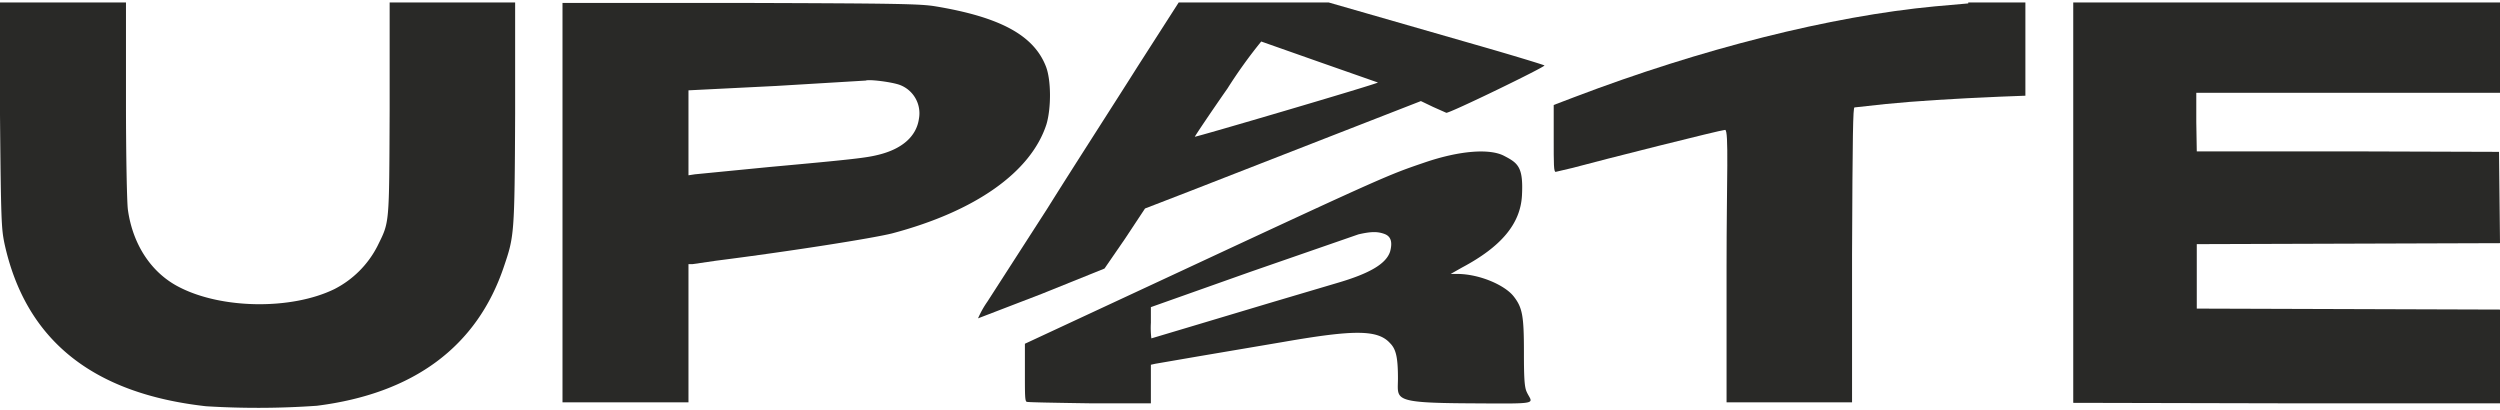 <svg xmlns="http://www.w3.org/2000/svg" viewBox="0 0 512 84"><g fill="#292927"><path d="M79.8.5V22.2c-.1,24.3,0,23.1-2.5,28.2a20.2,20.2,0,0,1-8.8,8.8c-8.8,4.3-23.1,4.1-31.8-.4C31,55.9,27.2,50.1,26.2,43c-.2-1.3-.4-10.8-.4-22.4V.5H0V23.6C.2,45.5.3,46.8.9,49.8c4.3,19.8,18,30.8,41.3,33.4a172,172,0,0,0,22.7-.1C84.7,80.6,97.7,71,103.2,54.6c2.1-6.2,2.2-6.4,2.3-31.4V.5H79.8Z"/><path d="M214.3,25.5c1-3.3,1-9.1-.1-11.9-2.5-6.4-9.4-10.1-22.6-12.3-3.1-.5-7-.6-39.9-.7H115.2V82.4H141V54.1h.8l4.8-.7c15.7-2,32.1-4.6,36.1-5.6C199.7,43.3,211.1,35.3,214.3,25.5Zm-26.1-1.2c-.5,3.6-3.4,6.2-8.3,7.4-2.4.6-4.7.9-22.3,2.5l-15.3,1.5-1.3.2V18.5l18-.9,18.3-1.1c.7-.3,5.4.3,7,.9A6.2,6.2,0,0,1,188.2,24.3Z"/><path d="M302,9.1,280.1,2.8l-8-2.3H241.4L233,13.6c-4.6,7.3-13,20.3-18.5,29.1L202.2,61.8a19.5,19.5,0,0,0-1.9,3.4l13-5L226.2,55l4.2-6.1,4.1-6.2,8.8-3.4,28.2-11L291,20.7l2.5,1.2,2.7,1.2c.5.2,20.5-9.5,20.1-9.7S309.7,11.3,302,9.1ZM244.7,28c0-.1,3-4.6,6.7-9.9a99.9,99.9,0,0,1,6.9-9.6l12.2,4.3,11.7,4.1C282,17.2,244.6,28.2,244.7,28Z"/><path d="M312.1,72.1c0-7.4-.3-9.1-2.1-11.4s-7-4.6-11.6-4.6h-1.3l2.3-1.3c8.1-4.3,12-9,12.3-14.8s-.8-6.6-3.7-8.1-9-1.1-16.3,1.4-7.5,2.5-50,22.3L209.9,70.4v5.9c0,4.8,0,5.9.4,6s6.1.2,13,.3h12.4V74.7l.9-.2,8.7-1.5L263,70c14.4-2.5,19.2-2.5,21.7.3,1.2,1.2,1.6,2.9,1.6,7.2s-1.4,5,14.3,5.1,13.1.2,12-2.5C312.2,79.1,312.1,77.2,312.1,72.1ZM284.7,51.5c-.8,2.5-4.1,4.5-11,6.5l-13.5,4-16.7,5-7.7,2.3a18,18,0,0,1-.1-3.2V62.9L256,55.7,278.2,48c2.6-.6,3.9-.6,5.3-.1S285.2,49.6,284.7,51.5Z"/><path d="M403.1.7l-6.8.6c-21.3,2-47.9,8.7-73.9,18.6l-4.2,1.6v6.9c0,5.3,0,6.8.4,6.8l3.4-.8c6.3-1.7,30.5-7.8,31.3-7.8s.3,10.2.3,27.9V82.4h25.7V52.2c.1-24.9.2-30.2.5-30.2l6.4-.7c6-.6,14-1.1,23.4-1.5l5.2-.2V.5H403.1Z"/><polygon points="468.3 0.5 424.6 0.5 424.6 41.5 424.6 82.5 468.3 82.6 512 82.6 512 73 512 63.4 481 63.3 449.9 63.2 449.9 56.6 449.9 50 481 49.9 512 49.8 511.9 40.4 511.8 31.1 480.9 31 449.9 31 449.8 25 449.8 19 480.9 19 512 19 512 9.8 512 0.5 468.3 0.5"/></g></svg>